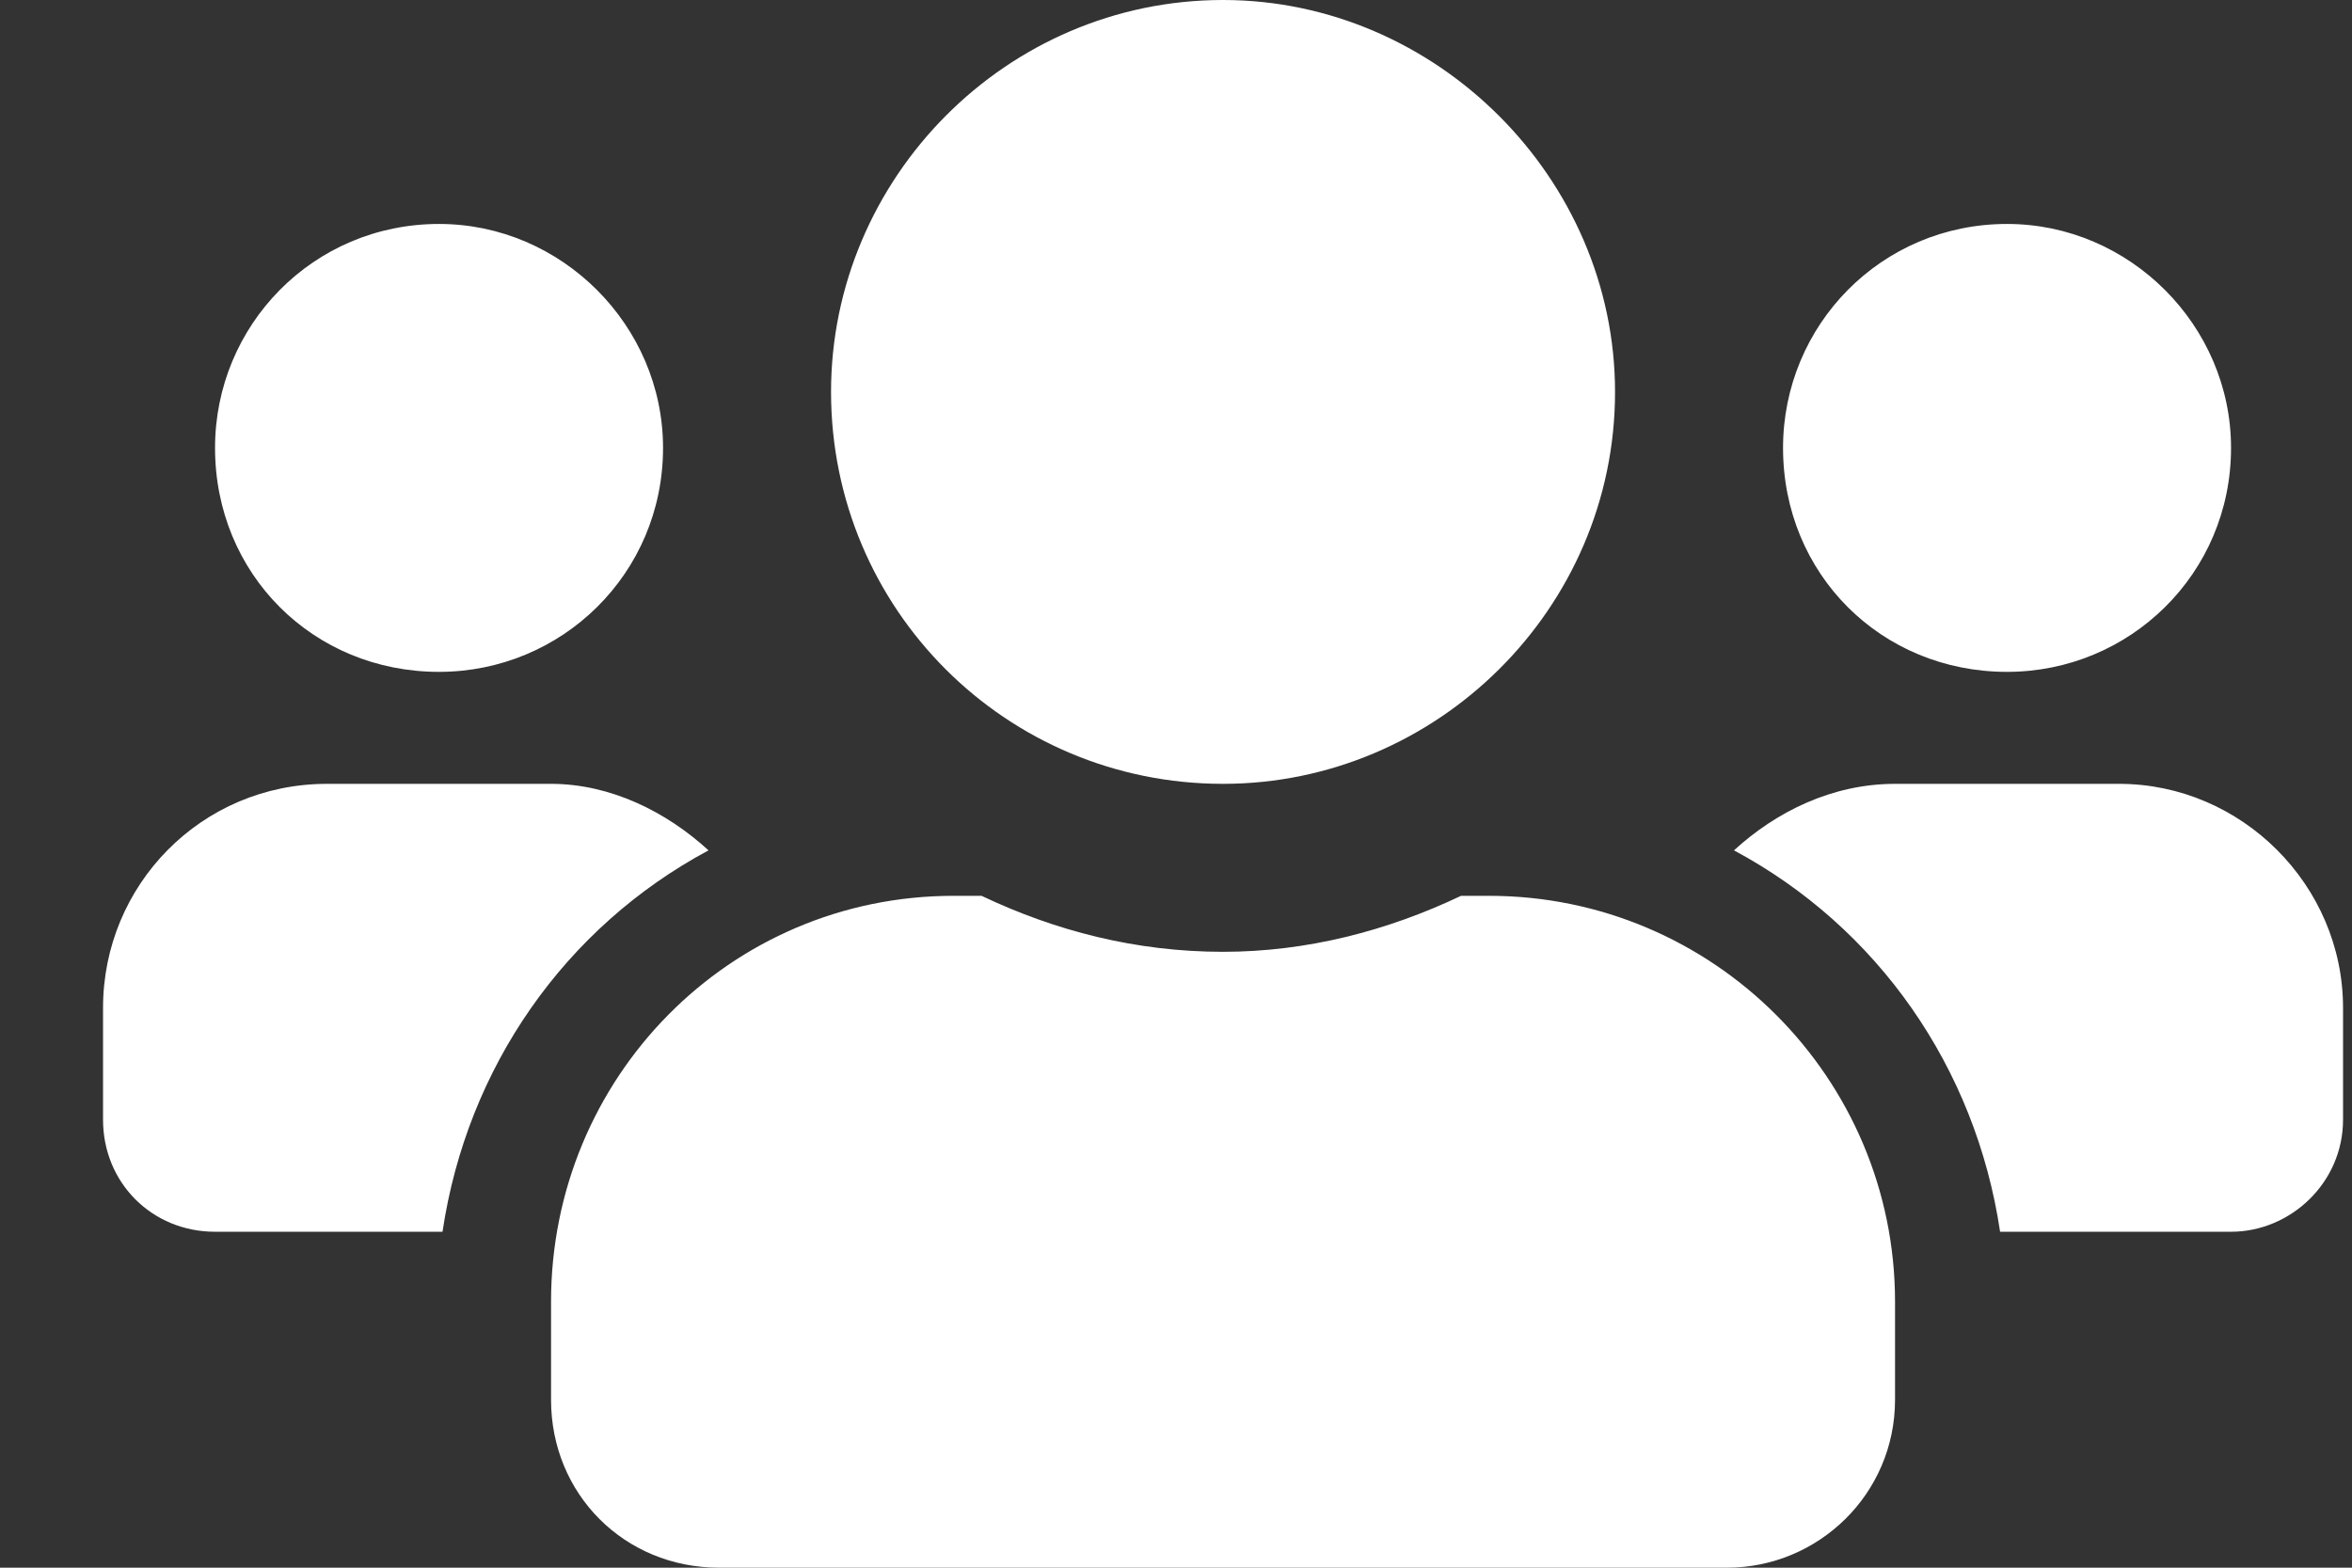 <svg width="21" height="14" viewBox="0 0 21 14" fill="none" xmlns="http://www.w3.org/2000/svg">
<rect x="0" y="0" width="21" height="14" fill="#333333" stroke="none"/>
<path d="M3.92 6C5.014 6 5.92 5.125 5.92 4C5.92 2.906 5.014 2 3.92 2C2.795 2 1.92 2.906 1.92 4C1.92 5.125 2.795 6 3.92 6ZM17.92 6C19.014 6 19.92 5.125 19.92 4C19.92 2.906 19.014 2 17.92 2C16.795 2 15.92 2.906 15.92 4C15.92 5.125 16.795 6 17.92 6ZM18.92 7H16.92C16.358 7 15.857 7.25 15.482 7.594C16.764 8.281 17.639 9.531 17.858 11H19.92C20.451 11 20.92 10.562 20.92 10V9C20.92 7.906 20.014 7 18.92 7ZM10.92 7C12.826 7 14.42 5.438 14.42 3.5C14.42 1.594 12.826 0 10.92 0C8.982 0 7.42 1.594 7.42 3.5C7.42 5.438 8.982 7 10.92 7ZM13.295 8H13.045C12.389 8.312 11.67 8.5 10.92 8.5C10.139 8.5 9.42 8.312 8.764 8H8.514C6.514 8 4.92 9.625 4.92 11.625V12.5C4.92 13.344 5.576 14 6.42 14H15.42C16.233 14 16.92 13.344 16.92 12.5V11.625C16.92 9.625 15.295 8 13.295 8ZM6.326 7.594C5.951 7.25 5.451 7 4.92 7H2.92C1.795 7 0.92 7.906 0.92 9V10C0.92 10.562 1.357 11 1.92 11H3.951C4.17 9.531 5.045 8.281 6.326 7.594Z" fill="white"/>
</svg>
